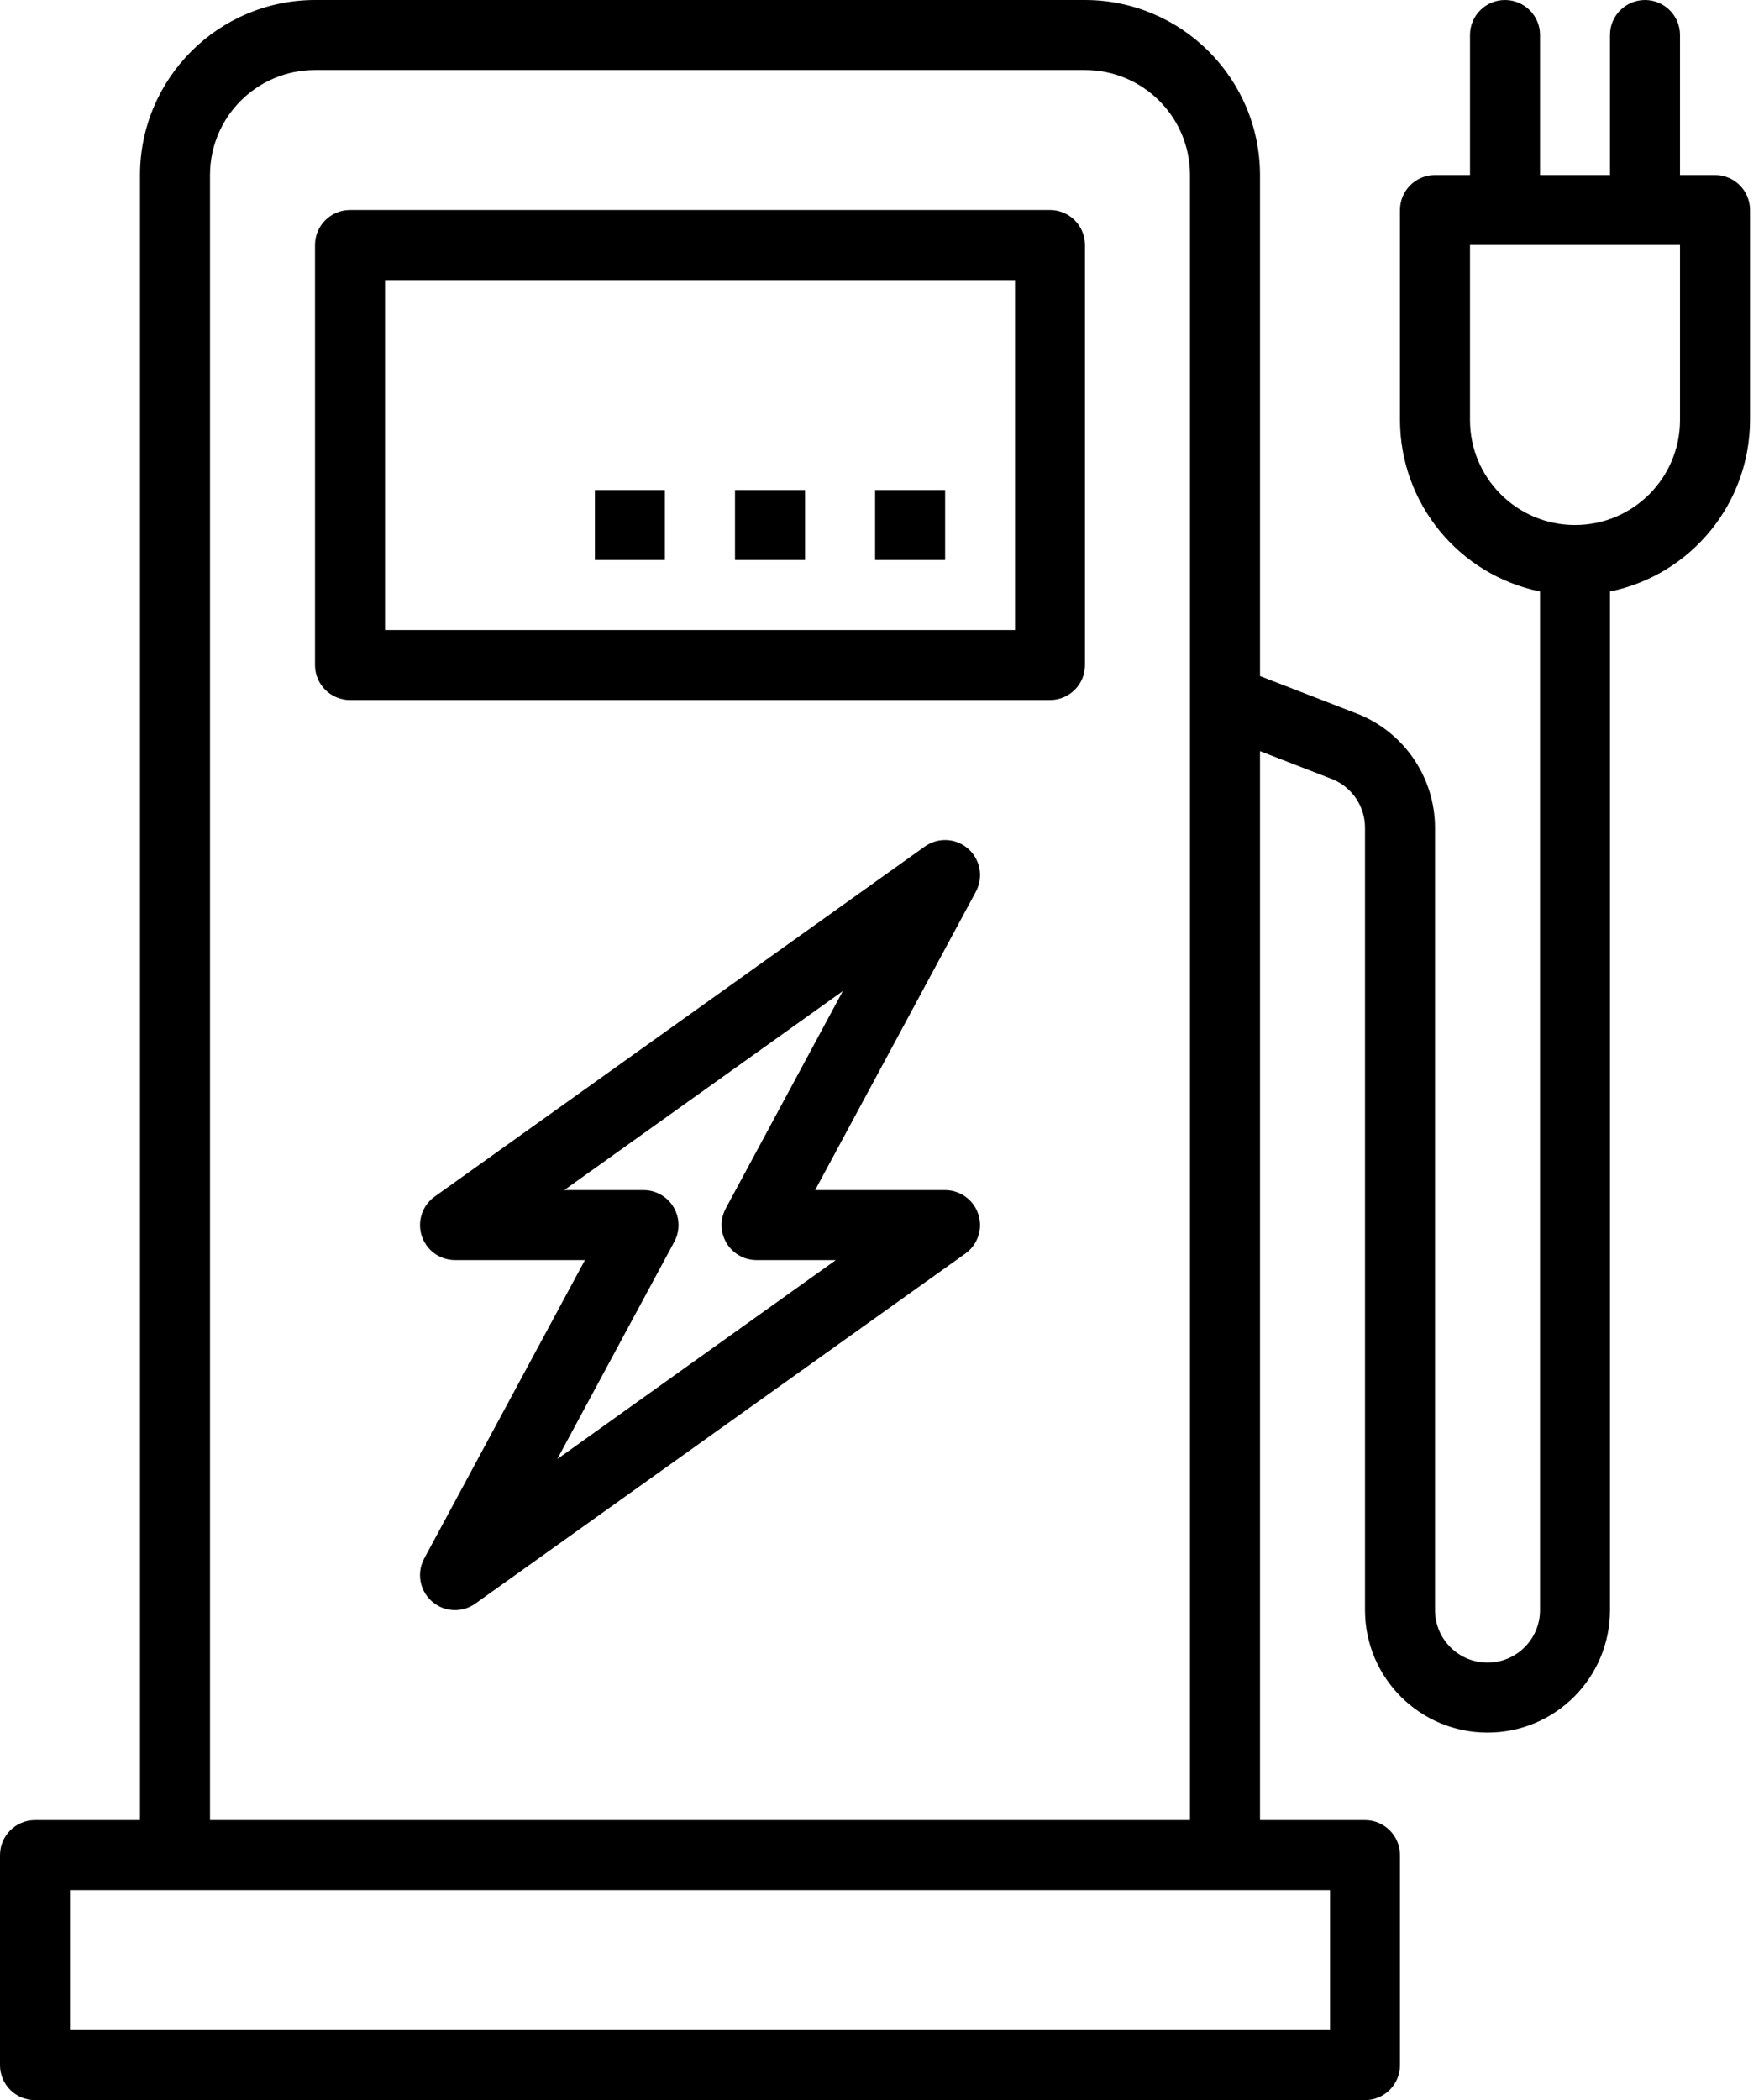 <svg width="42" height="50" viewBox="0 0 42 50" fill="none" xmlns="http://www.w3.org/2000/svg">
<path d="M25 5H8.333C7.873 5 7.5 5.373 7.5 5.833V15.833C7.5 16.294 7.873 16.667 8.333 16.667H25C25.46 16.667 25.833 16.294 25.833 15.833V5.833C25.833 5.373 25.46 5 25 5ZM24.167 15H9.167V6.667H24.167V15Z" fill="black"/>
<path d="M22.503 11.666H20.836V13.333H22.503V11.666Z" fill="black"/>
<path d="M19.167 11.666H17.5V13.333H19.167V11.666Z" fill="black"/>
<path d="M15.831 11.666H14.164V13.333H15.831V11.666Z" fill="black"/>
<path d="M22.501 28.334H19.408L23.235 21.229C23.453 20.823 23.302 20.318 22.897 20.099C22.617 19.948 22.276 19.97 22.017 20.155L10.35 28.488C9.975 28.756 9.888 29.276 10.156 29.651C10.312 29.87 10.565 30 10.834 30H13.927L10.1 37.105C9.882 37.51 10.033 38.016 10.438 38.234C10.718 38.385 11.059 38.364 11.318 38.178L22.985 29.845C23.36 29.578 23.447 29.057 23.179 28.683C23.023 28.464 22.77 28.334 22.501 28.334ZM13.268 34.738L16.056 29.562C16.274 29.157 16.122 28.651 15.717 28.433C15.595 28.368 15.46 28.334 15.322 28.334H13.434L20.067 23.596L17.279 28.772C17.061 29.177 17.213 29.682 17.618 29.901C17.739 29.966 17.875 30 18.013 30H19.901L13.268 34.738Z" fill="black"/>
<path d="M40.833 4.167H40V0.833C40 0.373 39.627 0 39.167 0C38.706 0 38.333 0.373 38.333 0.833V4.167H36.667V0.833C36.667 0.373 36.294 0 35.833 0C35.373 0 35 0.373 35 0.833V4.167H34.167C33.706 4.167 33.333 4.54 33.333 5V10C33.336 11.979 34.728 13.685 36.667 14.083V38.333C36.667 39.024 36.107 39.583 35.417 39.583C34.726 39.583 34.167 39.024 34.167 38.333V19.707C34.165 18.53 33.457 17.469 32.372 17.015L30 16.096V4.167C29.997 1.867 28.133 0.003 25.833 0H7.5C5.2 0.003 3.336 1.867 3.333 4.167V43.333H0.833C0.373 43.333 0 43.706 0 44.167V49.167C0 49.627 0.373 50 0.833 50H32.5C32.96 50 33.333 49.627 33.333 49.167V44.167C33.333 43.706 32.96 43.333 32.5 43.333H30V17.883L31.742 18.558C32.202 18.755 32.5 19.207 32.5 19.707V38.333C32.5 39.944 33.806 41.25 35.417 41.25C37.028 41.25 38.333 39.944 38.333 38.333V14.083C40.272 13.685 41.664 11.979 41.667 10V5C41.667 4.54 41.294 4.167 40.833 4.167ZM5 4.167C5 2.786 6.119 1.667 7.5 1.667H25.833C27.214 1.667 28.333 2.786 28.333 4.167V43.333H5V4.167ZM31.667 45V48.333H1.667V45H31.667ZM40 10C40 11.381 38.881 12.5 37.5 12.5C36.119 12.5 35 11.381 35 10V5.833H40V10Z" fill="black"/>
</svg>
